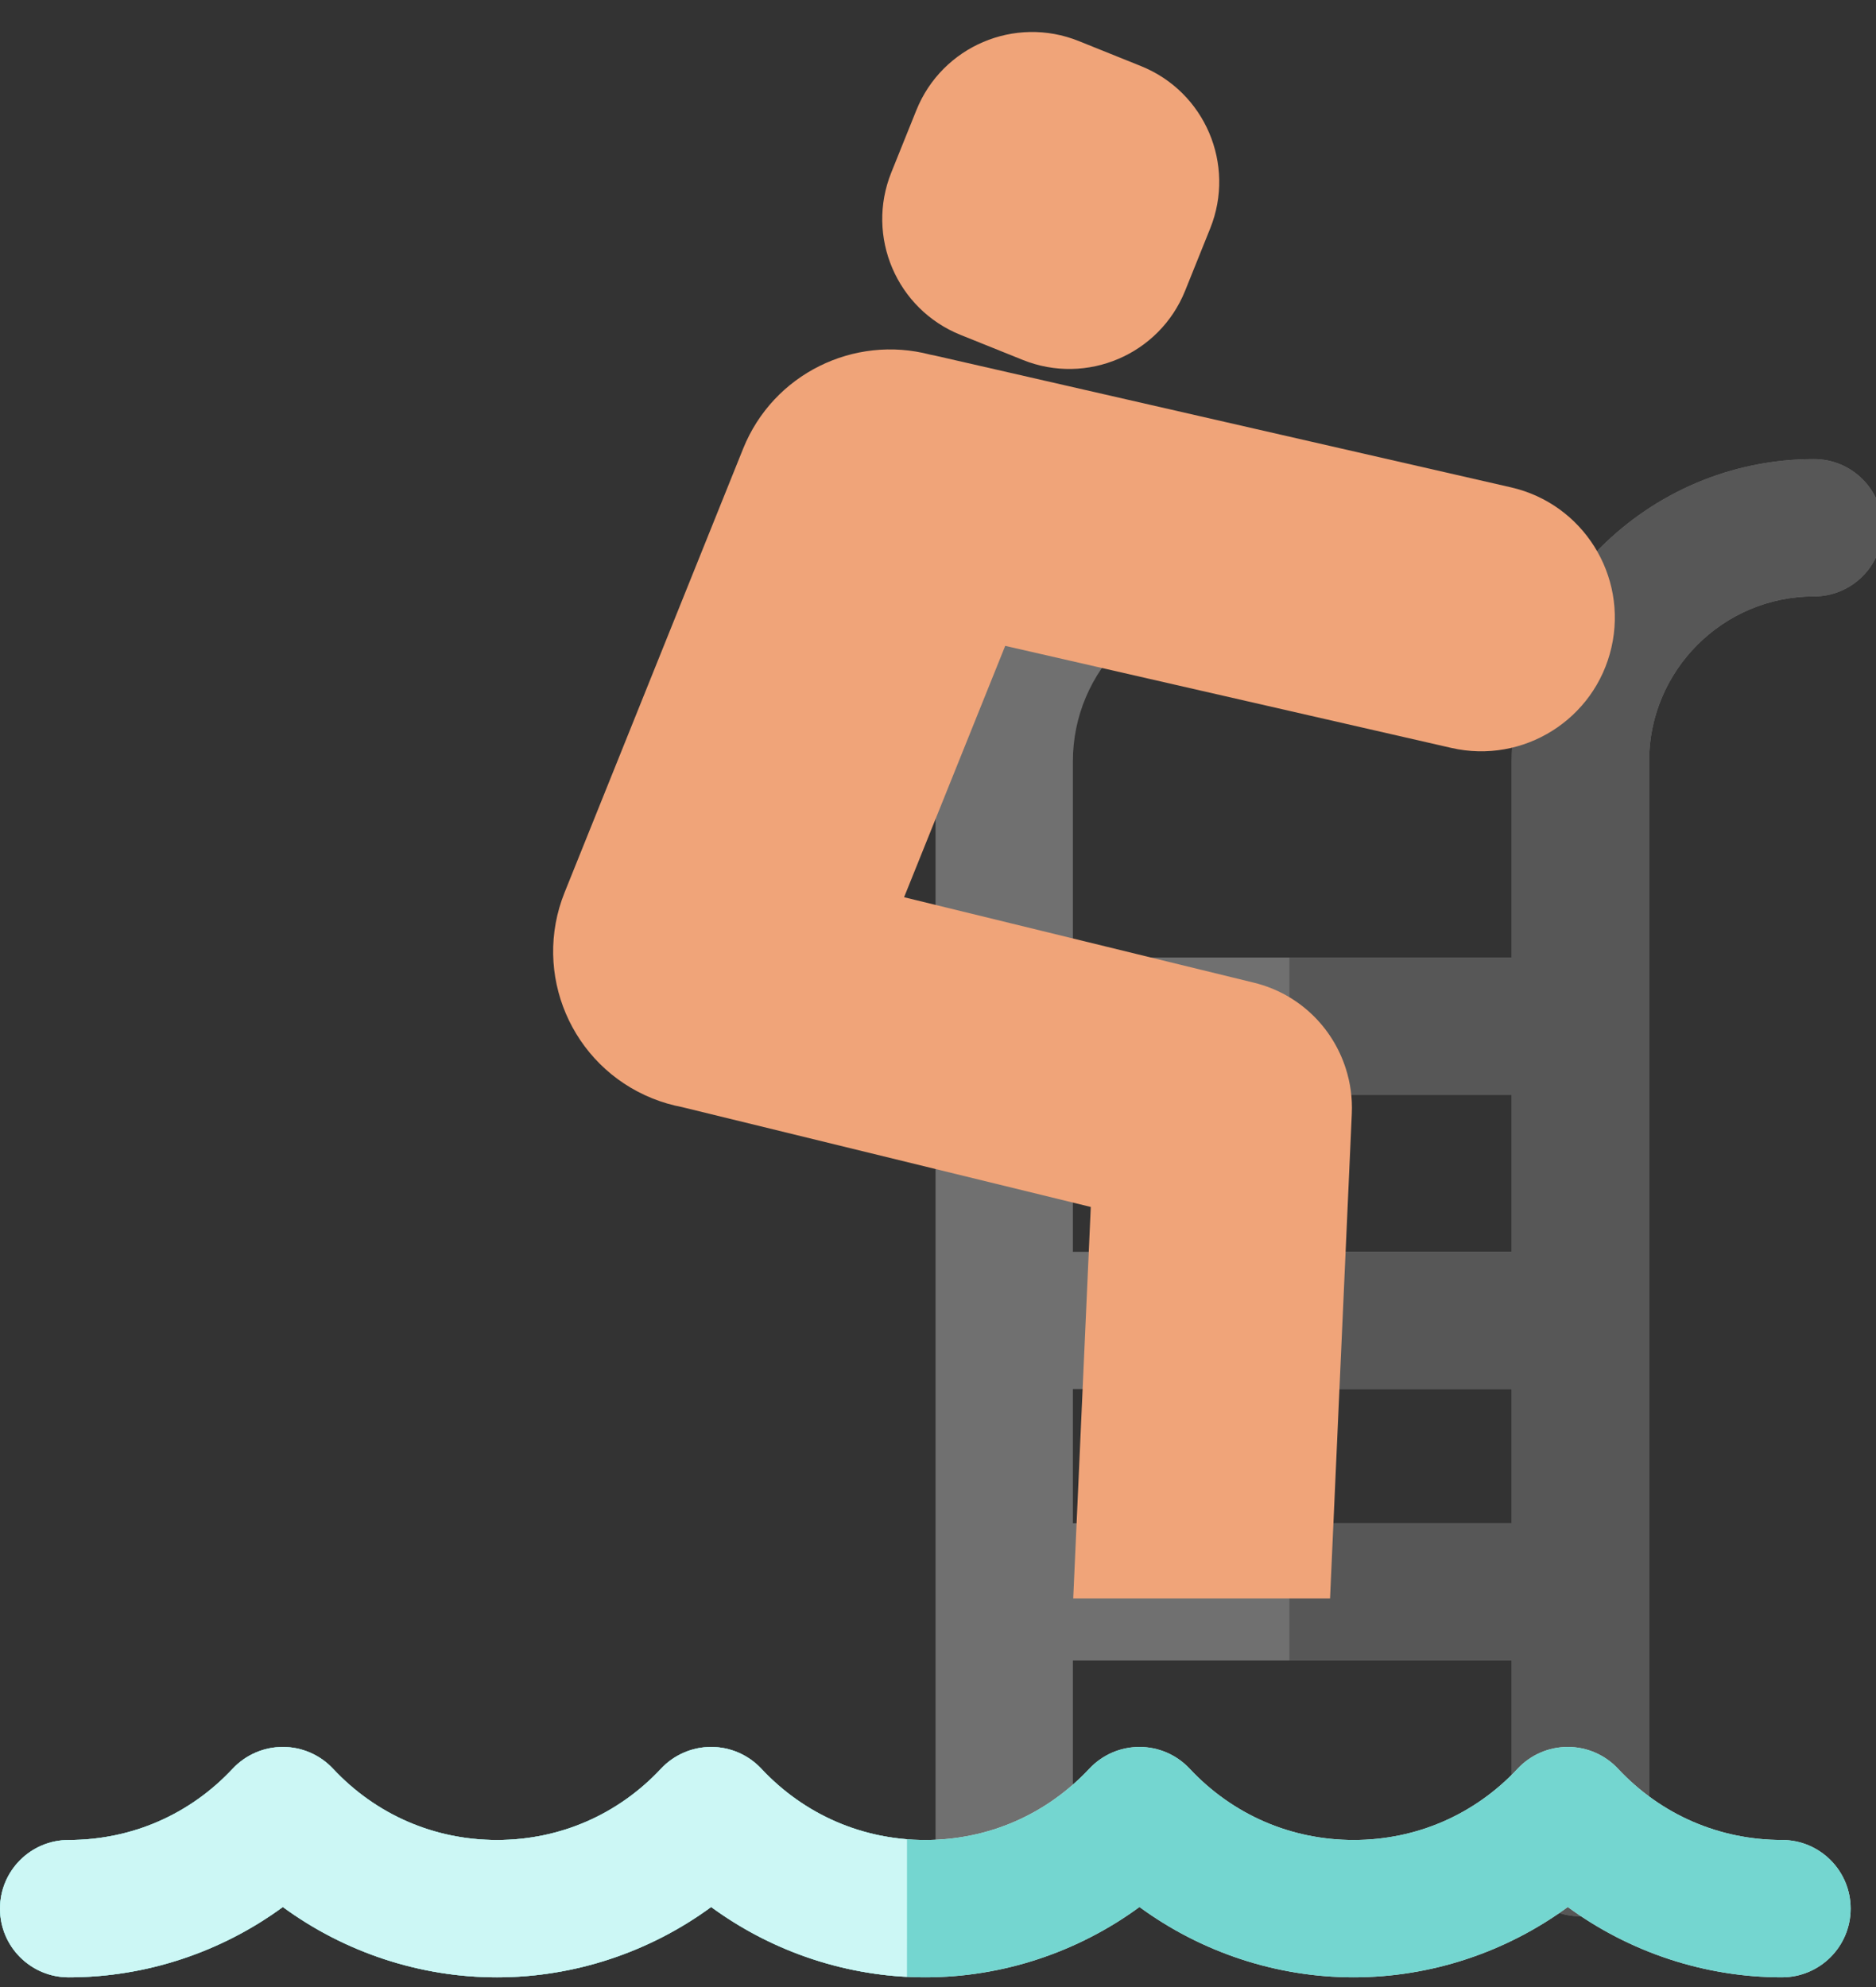 <?xml version="1.0" encoding="UTF-8" standalone="no"?>
<!-- Uploaded to: SVG Repo, www.svgrepo.com, Generator: SVG Repo Mixer Tools -->

<svg
   height="844.392"
   width="797.166"
   version="1.1"
   id="Capa_1"
   viewBox="0 0 510.19 540.414"
   xml:space="preserve"
   sodipodi:docname="pool-ladder-person-freezing.svg"
   inkscape:version="1.2 (dc2aedaf03, 2022-05-15)"
   xmlns:inkscape="http://www.inkscape.org/namespaces/inkscape"
   xmlns:sodipodi="http://sodipodi.sourceforge.net/DTD/sodipodi-0.dtd"
   xmlns="http://www.w3.org/2000/svg"
   xmlns:svg="http://www.w3.org/2000/svg"><rect x="0" y="0" width="510.19" height="540.414" fill="#333333" stroke="none"/><defs
   id="defs19" /><sodipodi:namedview
   id="namedview17"
   pagecolor="#ffffff"
   bordercolor="#000000"
   borderopacity="0.25"
   inkscape:showpageshadow="2"
   inkscape:pageopacity="0.0"
   inkscape:pagecheckerboard="0"
   inkscape:deskcolor="#d1d1d1"
   showgrid="false"
   inkscape:zoom="1.05875"
   inkscape:cx="359.38607"
   inkscape:cy="379.69303"
   inkscape:window-width="1920"
   inkscape:window-height="1027"
   inkscape:window-x="-8"
   inkscape:window-y="-8"
   inkscape:window-maximized="1"
   inkscape:current-layer="Capa_1" />
<path
   style="fill:#f0a479"
   d="m 261.213,91.071 c -17.39,-6.996 -25.816,-26.765 -18.821,-44.154 l 6.814,-16.937 c 6.997,-17.39 26.764,-25.816 44.154,-18.821 l 16.937,6.814 c 17.391,6.997 25.818,26.764 18.822,44.154 l -6.814,16.938 c -6.996,17.389 -26.765,25.815 -44.155,18.82 z"
   id="path2" />
<path
   style="fill:#707070"
   d="m 493.327,124.856 c -45.324,0 -82.199,36.875 -82.199,82.2 v 53.362 h -119.35 v -53.362 c 0,-24.73 20.119,-44.85 44.849,-44.85 10.314,0 18.675,-8.361 18.675,-18.675 0,-10.314 -8.361,-18.675 -18.675,-18.675 -45.324,0 -82.199,36.875 -82.199,82.2 v 297.574 c 0,10.314 8.361,18.675 18.675,18.675 10.314,0 18.675,-8.361 18.675,-18.675 v -53.029 h 119.35 v 50.896 c 0,10.314 8.361,18.675 18.675,18.675 10.314,0 18.675,-8.361 18.675,-18.675 v -295.442 c 0,-24.73 20.119,-44.85 44.849,-44.85 10.314,0 18.675,-8.361 18.675,-18.675 0.001,-10.313 -8.361,-18.674 -18.675,-18.674 z m -82.2,172.912 v 42.684 h -119.35 v -42.684 z m -119.35,116.482 v -36.448 h 119.35 v 36.448 z"
   id="path4" />
<path
   style="fill:#575757"
   d="m 493.327,124.856 c -45.324,0 -82.199,36.875 -82.199,82.199 v 53.362 h -60.465 v 37.35 h 60.465 v 42.684 h -60.465 v 37.35 h 60.465 v 36.448 h -60.465 v 37.35 h 60.465 v 50.896 c 0,10.314 8.361,18.675 18.675,18.675 10.314,0 18.675,-8.361 18.675,-18.675 v -295.44 c 0,-24.73 20.119,-44.849 44.849,-44.849 10.314,0 18.675,-8.361 18.675,-18.675 0,-10.314 -8.361,-18.675 -18.675,-18.675 z"
   id="path6" />
<path
   style="fill:#f0a479"
   d="m 361.714,434.738 5.918,-131.87 c 0.19,-4.248 -0.39,-8.354 -1.611,-12.18 -3.548,-11.25 -12.714,-20.427 -25.008,-23.432 l -95.142,-23.243 27.501,-68.36 121.328,27.755 c 19.57,4.477 39.065,-7.759 43.542,-27.329 4.477,-19.57 -7.759,-39.063 -27.33,-43.54 l -156.548,-35.813 c -0.468,-0.107 -0.936,-0.197 -1.403,-0.284 -20.685,-5.443 -42.671,5.222 -50.863,25.581 l -48.548,120.676 c -8.877,22.069 1.816,47.155 23.883,56.031 2.642,1.062 5.329,1.838 8.025,2.353 l 111.187,27.165 -4.778,106.49"
   id="path8" />
<path
   style="fill:#ccf7f5"
   d="m 484.612,537.76 c -21.011,0 -41.466,-6.828 -58.243,-19.125 -16.775,12.298 -37.231,19.125 -58.241,19.125 -21.012,0 -41.465,-6.826 -58.241,-19.125 -16.776,12.298 -37.231,19.125 -58.241,19.125 -21.01,0 -41.466,-6.828 -58.243,-19.125 -16.776,12.298 -37.231,19.125 -58.241,19.125 -21.009,0 -41.466,-6.828 -58.241,-19.125 -16.776,12.298 -37.232,19.125 -58.241,19.125 -10.314,0 -18.675,-8.361 -18.675,-18.675 0,-10.314 8.361,-18.675 18.675,-18.675 17.074,0 32.913,-6.884 44.601,-19.383 3.531,-3.777 8.47,-5.92 13.642,-5.92 5.171,0 10.109,2.144 13.642,5.92 11.688,12.5 27.527,19.383 44.601,19.383 17.074,0 32.914,-6.884 44.6,-19.383 3.531,-3.777 8.471,-5.921 13.642,-5.921 5.171,0 10.109,2.144 13.642,5.92 11.688,12.5 27.527,19.383 44.601,19.383 17.074,0 32.913,-6.884 44.6,-19.383 3.532,-3.777 8.471,-5.921 13.642,-5.921 5.171,0 10.111,2.144 13.642,5.92 11.688,12.5 27.527,19.384 44.601,19.384 17.074,0 32.914,-6.884 44.6,-19.384 3.531,-3.777 8.47,-5.921 13.642,-5.921 5.17,0 10.111,2.144 13.642,5.92 11.688,12.5 27.528,19.384 44.602,19.384 10.314,0 18.675,8.361 18.675,18.675 -0.01,10.315 -8.371,18.677 -18.685,18.677 z"
   id="path10" />
<path
   style="fill:#74d6d0"
   d="m 484.612,537.76 c -21.011,0 -41.466,-6.828 -58.243,-19.125 -16.775,12.298 -37.231,19.125 -58.241,19.125 -21.012,0 -41.465,-6.826 -58.241,-19.125 -16.776,12.298 -37.231,19.125 -58.241,19.125 -21.01,0 -41.466,-6.828 -58.243,-19.125 -16.776,12.298 -37.231,19.125 -58.241,19.125 -21.009,0 -41.466,-6.828 -58.241,-19.125 -16.776,12.298 -37.232,19.125 -58.241,19.125 -10.314,0 -18.675,-8.361 -18.675,-18.675 0,-10.314 8.361,-18.675 18.675,-18.675 17.074,0 32.913,-6.884 44.601,-19.383 3.531,-3.777 8.47,-5.92 13.642,-5.92 5.171,0 10.109,2.144 13.642,5.92 11.688,12.5 27.527,19.383 44.601,19.383 17.074,0 32.914,-6.884 44.6,-19.383 3.531,-3.777 8.471,-5.921 13.642,-5.921 5.171,0 10.109,2.144 13.642,5.92 11.688,12.5 27.527,19.383 44.601,19.383 17.074,0 32.913,-6.884 44.6,-19.383 3.532,-3.777 8.471,-5.921 13.642,-5.921 5.171,0 10.111,2.144 13.642,5.92 11.688,12.5 27.527,19.384 44.601,19.384 17.074,0 32.914,-6.884 44.6,-19.384 3.531,-3.777 8.47,-5.921 13.642,-5.921 5.17,0 10.111,2.144 13.642,5.92 11.688,12.5 27.528,19.384 44.602,19.384 10.314,0 18.675,8.361 18.675,18.675 -0.01,10.315 -8.371,18.677 -18.685,18.677 z"
   id="path12" />
<path
   style="fill:#ccf7f5"
   d="m 246.666,500.213 c -15.158,-1.205 -29.08,-7.912 -39.622,-19.187 -3.531,-3.777 -8.471,-5.92 -13.642,-5.92 -5.171,0 -10.111,2.144 -13.642,5.921 -11.687,12.5 -27.526,19.384 -44.6,19.384 -17.074,0 -32.913,-6.884 -44.601,-19.384 -3.531,-3.777 -8.471,-5.92 -13.642,-5.92 -5.171,0 -10.109,2.144 -13.642,5.92 -11.688,12.5 -27.527,19.384 -44.601,19.384 -10.313,0 -18.674,8.361 -18.674,18.675 0,10.314 8.361,18.675 18.675,18.675 21.009,0 41.466,-6.828 58.241,-19.125 16.776,12.298 37.232,19.125 58.241,19.125 21.011,0 41.466,-6.828 58.241,-19.125 15.448,11.323 34.014,18.009 53.261,18.998 z"
   id="path14" />
</svg>
